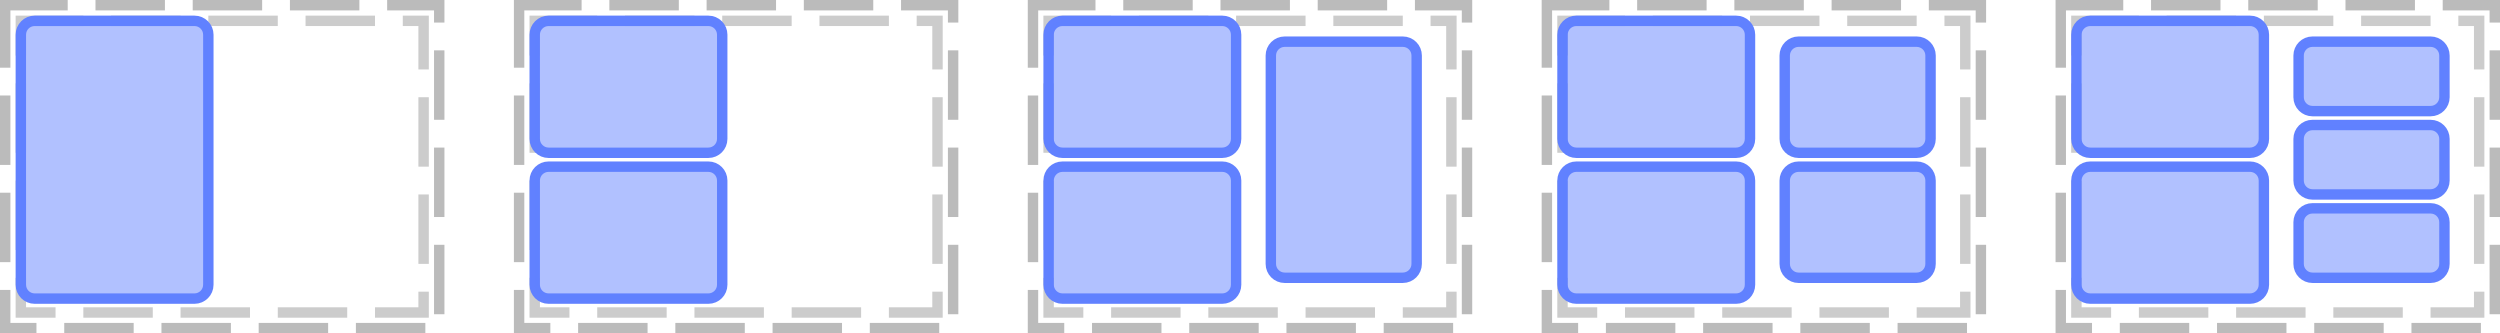 <?xml version="1.0" encoding="UTF-8"?>
<svg xmlns="http://www.w3.org/2000/svg" xmlns:xlink="http://www.w3.org/1999/xlink" width="360pt" height="48pt" viewBox="0 0 360 48" version="1.1">
<g id="surface2">
<path style="fill:none;stroke-width:1.5;stroke-linecap:butt;stroke-linejoin:miter;stroke:rgb(0%,0%,0%);stroke-opacity:0.267;stroke-dasharray:10,4;stroke-dashoffset:1;stroke-miterlimit:10;" d="M 0.75 0.75 L 63.25 0.75 L 63.25 47.25 L 0.75 47.25 Z M 0.75 0.75 "/>
<path style="fill:none;stroke-width:1.5;stroke-linecap:butt;stroke-linejoin:miter;stroke:rgb(0%,0%,0%);stroke-opacity:0.2;stroke-dasharray:10,4;stroke-dashoffset:1;stroke-miterlimit:10;" d="M 3 3 L 61 3 L 61 45 L 3 45 Z M 3 3 "/>
<path style="fill:none;stroke-width:1.5;stroke-linecap:butt;stroke-linejoin:miter;stroke:rgb(0%,0%,0%);stroke-opacity:0.267;stroke-dasharray:10,4;stroke-dashoffset:1;stroke-miterlimit:10;" d="M 74.75 0.75 L 137.25 0.75 L 137.25 47.25 L 74.75 47.25 Z M 74.75 0.75 "/>
<path style="fill:none;stroke-width:1.5;stroke-linecap:butt;stroke-linejoin:miter;stroke:rgb(0%,0%,0%);stroke-opacity:0.2;stroke-dasharray:10,4;stroke-dashoffset:1;stroke-miterlimit:10;" d="M 77 3 L 135 3 L 135 45 L 77 45 Z M 77 3 "/>
<path style="fill:none;stroke-width:1.5;stroke-linecap:butt;stroke-linejoin:miter;stroke:rgb(0%,0%,0%);stroke-opacity:0.267;stroke-dasharray:10,4;stroke-dashoffset:1;stroke-miterlimit:10;" d="M 148.75 0.75 L 211.25 0.75 L 211.25 47.25 L 148.75 47.25 Z M 148.75 0.75 "/>
<path style="fill:none;stroke-width:1.5;stroke-linecap:butt;stroke-linejoin:miter;stroke:rgb(0%,0%,0%);stroke-opacity:0.2;stroke-dasharray:10,4;stroke-dashoffset:1;stroke-miterlimit:10;" d="M 151 3 L 209 3 L 209 45 L 151 45 Z M 151 3 "/>
<path style="fill:none;stroke-width:1.5;stroke-linecap:butt;stroke-linejoin:miter;stroke:rgb(0%,0%,0%);stroke-opacity:0.267;stroke-dasharray:10,4;stroke-dashoffset:1;stroke-miterlimit:10;" d="M 222.75 0.75 L 285.25 0.75 L 285.25 47.25 L 222.75 47.25 Z M 222.75 0.75 "/>
<path style="fill:none;stroke-width:1.5;stroke-linecap:butt;stroke-linejoin:miter;stroke:rgb(0%,0%,0%);stroke-opacity:0.2;stroke-dasharray:10,4;stroke-dashoffset:1;stroke-miterlimit:10;" d="M 225 3 L 283 3 L 283 45 L 225 45 Z M 225 3 "/>
<path style="fill:none;stroke-width:1.5;stroke-linecap:butt;stroke-linejoin:miter;stroke:rgb(0%,0%,0%);stroke-opacity:0.267;stroke-dasharray:10,4;stroke-dashoffset:1;stroke-miterlimit:10;" d="M 296.75 0.75 L 359.25 0.75 L 359.25 47.25 L 296.75 47.25 Z M 296.75 0.75 "/>
<path style="fill:none;stroke-width:1.5;stroke-linecap:butt;stroke-linejoin:miter;stroke:rgb(0%,0%,0%);stroke-opacity:0.2;stroke-dasharray:10,4;stroke-dashoffset:1;stroke-miterlimit:10;" d="M 299 3 L 357 3 L 357 45 L 299 45 Z M 299 3 "/>
<path style="fill:none;stroke-width:1.5;stroke-linecap:butt;stroke-linejoin:miter;stroke:rgb(38.039%,50.588%,100%);stroke-opacity:1;stroke-miterlimit:10;" d="M 0 2 C 0 0.895 0.895 0 2 0 L 25 0 C 26.105 0 27 0.895 27 2 L 27 38 C 27 39.105 26.105 40 25 40 L 2 40 C 0.895 40 0 39.105 0 38 Z M 0 2 " transform="matrix(1,0,0,1,3,3)"/>
<path style=" stroke:none;fill-rule:nonzero;fill:rgb(38.039%,50.588%,100%);fill-opacity:0.49;" d="M 3 5 C 3 3.895 3.895 3 5 3 L 28 3 C 29.105 3 30 3.895 30 5 L 30 41 C 30 42.105 29.105 43 28 43 L 5 43 C 3.895 43 3 42.105 3 41 Z M 3 5 "/>
<path style="fill:none;stroke-width:1.5;stroke-linecap:butt;stroke-linejoin:miter;stroke:rgb(38.039%,50.588%,100%);stroke-opacity:1;stroke-miterlimit:10;" d="M 0 2 C 0 0.895 0.895 0 2 0 L 25 0 C 26.105 0 27 0.895 27 2 L 27 17 C 27 18.105 26.105 19 25 19 L 2 19 C 0.895 19 0 18.105 0 17 Z M 0 2 " transform="matrix(1,0,0,1,77,3)"/>
<path style=" stroke:none;fill-rule:nonzero;fill:rgb(38.039%,50.588%,100%);fill-opacity:0.49;" d="M 77 5 C 77 3.895 77.895 3 79 3 L 102 3 C 103.105 3 104 3.895 104 5 L 104 20 C 104 21.105 103.105 22 102 22 L 79 22 C 77.895 22 77 21.105 77 20 Z M 77 5 "/>
<path style="fill:none;stroke-width:1.5;stroke-linecap:butt;stroke-linejoin:miter;stroke:rgb(38.039%,50.588%,100%);stroke-opacity:1;stroke-miterlimit:10;" d="M 0 2 C 0 0.895 0.895 0 2 0 L 25 0 C 26.105 0 27 0.895 27 2 L 27 17 C 27 18.105 26.105 19 25 19 L 2 19 C 0.895 19 0 18.105 0 17 Z M 0 2 " transform="matrix(1,0,0,1,77,24)"/>
<path style=" stroke:none;fill-rule:nonzero;fill:rgb(38.039%,50.588%,100%);fill-opacity:0.49;" d="M 77 26 C 77 24.895 77.895 24 79 24 L 102 24 C 103.105 24 104 24.895 104 26 L 104 41 C 104 42.105 103.105 43 102 43 L 79 43 C 77.895 43 77 42.105 77 41 Z M 77 26 "/>
<path style="fill:none;stroke-width:1.5;stroke-linecap:butt;stroke-linejoin:miter;stroke:rgb(38.039%,50.588%,100%);stroke-opacity:1;stroke-miterlimit:10;" d="M 0 2 C 0 0.895 0.895 0 2 0 L 25 0 C 26.105 0 27 0.895 27 2 L 27 17 C 27 18.105 26.105 19 25 19 L 2 19 C 0.895 19 0 18.105 0 17 Z M 0 2 " transform="matrix(1,0,0,1,151,3)"/>
<path style=" stroke:none;fill-rule:nonzero;fill:rgb(38.039%,50.588%,100%);fill-opacity:0.49;" d="M 151 5 C 151 3.895 151.895 3 153 3 L 176 3 C 177.105 3 178 3.895 178 5 L 178 20 C 178 21.105 177.105 22 176 22 L 153 22 C 151.895 22 151 21.105 151 20 Z M 151 5 "/>
<path style="fill:none;stroke-width:1.5;stroke-linecap:butt;stroke-linejoin:miter;stroke:rgb(38.039%,50.588%,100%);stroke-opacity:1;stroke-miterlimit:10;" d="M 0 2 C 0 0.895 0.895 0 2 0 L 25 0 C 26.105 0 27 0.895 27 2 L 27 17 C 27 18.105 26.105 19 25 19 L 2 19 C 0.895 19 0 18.105 0 17 Z M 0 2 " transform="matrix(1,0,0,1,151,24)"/>
<path style=" stroke:none;fill-rule:nonzero;fill:rgb(38.039%,50.588%,100%);fill-opacity:0.49;" d="M 151 26 C 151 24.895 151.895 24 153 24 L 176 24 C 177.105 24 178 24.895 178 26 L 178 41 C 178 42.105 177.105 43 176 43 L 153 43 C 151.895 43 151 42.105 151 41 Z M 151 26 "/>
<path style="fill:none;stroke-width:1.5;stroke-linecap:butt;stroke-linejoin:miter;stroke:rgb(38.039%,50.588%,100%);stroke-opacity:1;stroke-miterlimit:10;" d="M 0 2 C 0 0.895 0.895 0 2 0 L 19 0 C 20.105 0 21 0.895 21 2 L 21 32 C 21 33.105 20.105 34 19 34 L 2 34 C 0.895 34 0 33.105 0 32 Z M 0 2 " transform="matrix(1,0,0,1,183,6)"/>
<path style=" stroke:none;fill-rule:nonzero;fill:rgb(38.039%,50.588%,100%);fill-opacity:0.49;" d="M 183 8 C 183 6.895 183.895 6 185 6 L 202 6 C 203.105 6 204 6.895 204 8 L 204 38 C 204 39.105 203.105 40 202 40 L 185 40 C 183.895 40 183 39.105 183 38 Z M 183 8 "/>
<path style="fill:none;stroke-width:1.5;stroke-linecap:butt;stroke-linejoin:miter;stroke:rgb(38.039%,50.588%,100%);stroke-opacity:1;stroke-miterlimit:10;" d="M 0 2 C 0 0.895 0.895 0 2 0 L 25 0 C 26.105 0 27 0.895 27 2 L 27 17 C 27 18.105 26.105 19 25 19 L 2 19 C 0.895 19 0 18.105 0 17 Z M 0 2 " transform="matrix(1,0,0,1,225,3)"/>
<path style=" stroke:none;fill-rule:nonzero;fill:rgb(38.039%,50.588%,100%);fill-opacity:0.49;" d="M 225 5 C 225 3.895 225.895 3 227 3 L 250 3 C 251.105 3 252 3.895 252 5 L 252 20 C 252 21.105 251.105 22 250 22 L 227 22 C 225.895 22 225 21.105 225 20 Z M 225 5 "/>
<path style="fill:none;stroke-width:1.5;stroke-linecap:butt;stroke-linejoin:miter;stroke:rgb(38.039%,50.588%,100%);stroke-opacity:1;stroke-miterlimit:10;" d="M 0 2 C 0 0.895 0.895 0 2 0 L 25 0 C 26.105 0 27 0.895 27 2 L 27 17 C 27 18.105 26.105 19 25 19 L 2 19 C 0.895 19 0 18.105 0 17 Z M 0 2 " transform="matrix(1,0,0,1,225,24)"/>
<path style=" stroke:none;fill-rule:nonzero;fill:rgb(38.039%,50.588%,100%);fill-opacity:0.49;" d="M 225 26 C 225 24.895 225.895 24 227 24 L 250 24 C 251.105 24 252 24.895 252 26 L 252 41 C 252 42.105 251.105 43 250 43 L 227 43 C 225.895 43 225 42.105 225 41 Z M 225 26 "/>
<path style="fill:none;stroke-width:1.5;stroke-linecap:butt;stroke-linejoin:miter;stroke:rgb(38.039%,50.588%,100%);stroke-opacity:1;stroke-miterlimit:10;" d="M 0 2 C 0 0.895 0.895 0 2 0 L 19 0 C 20.105 0 21 0.895 21 2 L 21 14 C 21 15.105 20.105 16 19 16 L 2 16 C 0.895 16 0 15.105 0 14 Z M 0 2 " transform="matrix(1,0,0,1,257,6)"/>
<path style=" stroke:none;fill-rule:nonzero;fill:rgb(38.039%,50.588%,100%);fill-opacity:0.49;" d="M 257 8 C 257 6.895 257.895 6 259 6 L 276 6 C 277.105 6 278 6.895 278 8 L 278 20 C 278 21.105 277.105 22 276 22 L 259 22 C 257.895 22 257 21.105 257 20 Z M 257 8 "/>
<path style="fill:none;stroke-width:1.5;stroke-linecap:butt;stroke-linejoin:miter;stroke:rgb(38.039%,50.588%,100%);stroke-opacity:1;stroke-miterlimit:10;" d="M 0 2 C 0 0.895 0.895 0 2 0 L 19 0 C 20.105 0 21 0.895 21 2 L 21 14 C 21 15.105 20.105 16 19 16 L 2 16 C 0.895 16 0 15.105 0 14 Z M 0 2 " transform="matrix(1,0,0,1,257,24)"/>
<path style=" stroke:none;fill-rule:nonzero;fill:rgb(38.039%,50.588%,100%);fill-opacity:0.49;" d="M 257 26 C 257 24.895 257.895 24 259 24 L 276 24 C 277.105 24 278 24.895 278 26 L 278 38 C 278 39.105 277.105 40 276 40 L 259 40 C 257.895 40 257 39.105 257 38 Z M 257 26 "/>
<path style="fill:none;stroke-width:1.5;stroke-linecap:butt;stroke-linejoin:miter;stroke:rgb(38.039%,50.588%,100%);stroke-opacity:1;stroke-miterlimit:10;" d="M 0 2 C 0 0.895 0.895 0 2 0 L 25 0 C 26.105 0 27 0.895 27 2 L 27 17 C 27 18.105 26.105 19 25 19 L 2 19 C 0.895 19 0 18.105 0 17 Z M 0 2 " transform="matrix(1,0,0,1,299,3)"/>
<path style=" stroke:none;fill-rule:nonzero;fill:rgb(38.039%,50.588%,100%);fill-opacity:0.49;" d="M 299 5 C 299 3.895 299.895 3 301 3 L 324 3 C 325.105 3 326 3.895 326 5 L 326 20 C 326 21.105 325.105 22 324 22 L 301 22 C 299.895 22 299 21.105 299 20 Z M 299 5 "/>
<path style="fill:none;stroke-width:1.5;stroke-linecap:butt;stroke-linejoin:miter;stroke:rgb(38.039%,50.588%,100%);stroke-opacity:1;stroke-miterlimit:10;" d="M 0 2 C 0 0.895 0.895 0 2 0 L 25 0 C 26.105 0 27 0.895 27 2 L 27 17 C 27 18.105 26.105 19 25 19 L 2 19 C 0.895 19 0 18.105 0 17 Z M 0 2 " transform="matrix(1,0,0,1,299,24)"/>
<path style=" stroke:none;fill-rule:nonzero;fill:rgb(38.039%,50.588%,100%);fill-opacity:0.49;" d="M 299 26 C 299 24.895 299.895 24 301 24 L 324 24 C 325.105 24 326 24.895 326 26 L 326 41 C 326 42.105 325.105 43 324 43 L 301 43 C 299.895 43 299 42.105 299 41 Z M 299 26 "/>
<path style="fill:none;stroke-width:1.5;stroke-linecap:butt;stroke-linejoin:miter;stroke:rgb(38.039%,50.588%,100%);stroke-opacity:1;stroke-miterlimit:10;" d="M 0 2 C 0 0.895 0.895 0 2 0 L 19 0 C 20.105 0 21 0.895 21 2 L 21 8 C 21 9.105 20.105 10 19 10 L 2 10 C 0.895 10 0 9.105 0 8 Z M 0 2 " transform="matrix(1,0,0,1,331,6)"/>
<path style=" stroke:none;fill-rule:nonzero;fill:rgb(38.039%,50.588%,100%);fill-opacity:0.49;" d="M 331 8 C 331 6.895 331.895 6 333 6 L 350 6 C 351.105 6 352 6.895 352 8 L 352 14 C 352 15.105 351.105 16 350 16 L 333 16 C 331.895 16 331 15.105 331 14 Z M 331 8 "/>
<path style="fill:none;stroke-width:1.5;stroke-linecap:butt;stroke-linejoin:miter;stroke:rgb(38.039%,50.588%,100%);stroke-opacity:1;stroke-miterlimit:10;" d="M 0 2 C 0 0.895 0.895 0 2 0 L 19 0 C 20.105 0 21 0.895 21 2 L 21 8 C 21 9.105 20.105 10 19 10 L 2 10 C 0.895 10 0 9.105 0 8 Z M 0 2 " transform="matrix(1,0,0,1,331,18)"/>
<path style=" stroke:none;fill-rule:nonzero;fill:rgb(38.039%,50.588%,100%);fill-opacity:0.49;" d="M 331 20 C 331 18.895 331.895 18 333 18 L 350 18 C 351.105 18 352 18.895 352 20 L 352 26 C 352 27.105 351.105 28 350 28 L 333 28 C 331.895 28 331 27.105 331 26 Z M 331 20 "/>
<path style="fill:none;stroke-width:1.5;stroke-linecap:butt;stroke-linejoin:miter;stroke:rgb(38.039%,50.588%,100%);stroke-opacity:1;stroke-miterlimit:10;" d="M 0 2 C 0 0.895 0.895 0 2 0 L 19 0 C 20.105 0 21 0.895 21 2 L 21 8 C 21 9.105 20.105 10 19 10 L 2 10 C 0.895 10 0 9.105 0 8 Z M 0 2 " transform="matrix(1,0,0,1,331,30)"/>
<path style=" stroke:none;fill-rule:nonzero;fill:rgb(38.039%,50.588%,100%);fill-opacity:0.49;" d="M 331 32 C 331 30.895 331.895 30 333 30 L 350 30 C 351.105 30 352 30.895 352 32 L 352 38 C 352 39.105 351.105 40 350 40 L 333 40 C 331.895 40 331 39.105 331 38 Z M 331 32 "/>
</g>
</svg>
